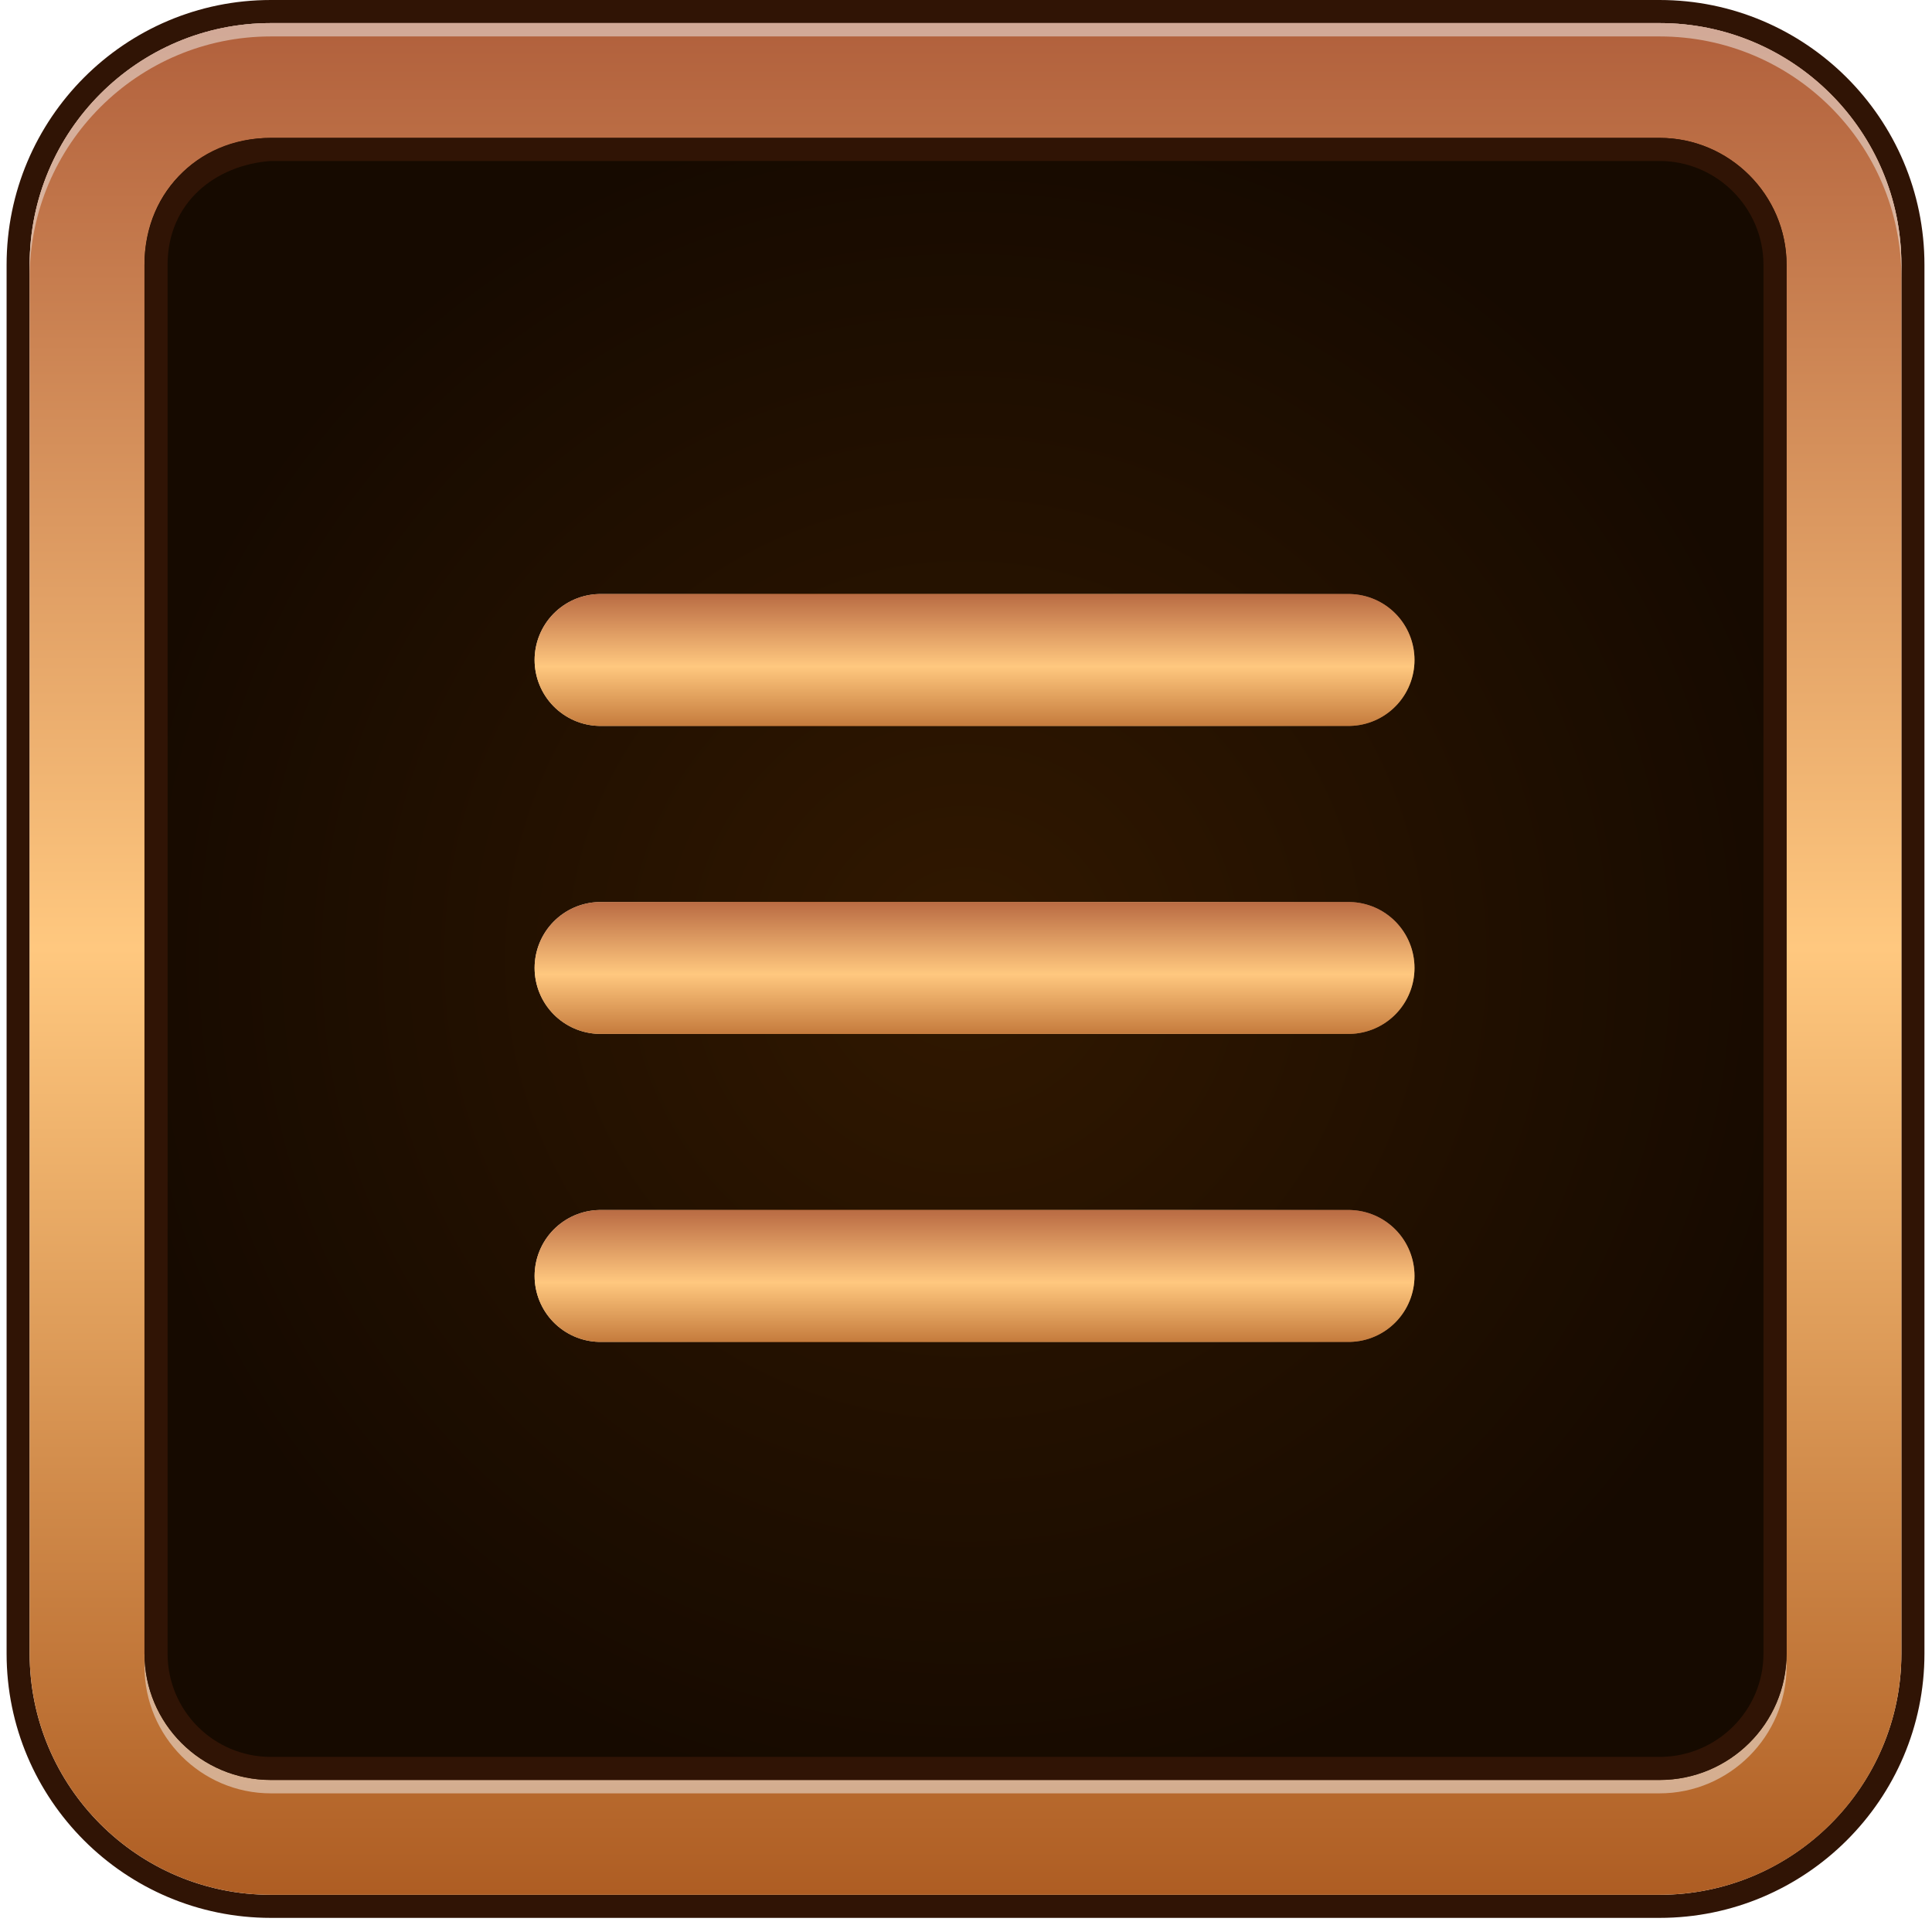 <svg width="65" height="65" viewBox="0 0 65 65" fill="none" xmlns="http://www.w3.org/2000/svg">
<path d="M7.947 3.25C5.474 3.25 3.471 5.253 3.471 7.726V56.799C3.471 59.272 5.474 61.275 7.947 61.275H57.02C59.473 61.275 61.476 59.272 61.476 56.799V7.726C61.476 5.253 59.473 3.25 57.02 3.25H7.947Z" fill="url(#paint0_radial_14_151)"/>
<path fill-rule="evenodd" clip-rule="evenodd" d="M64.746 8.911V55.634C64.746 60.539 60.74 64.525 55.835 64.525H9.112C4.207 64.525 0.222 60.539 0.222 55.634V8.911C0.222 3.986 4.207 0 9.112 0H55.835C60.74 0 64.746 3.986 64.746 8.911ZM9.112 0.777C4.636 0.777 0.998 4.415 0.998 8.911V55.634C0.998 60.11 4.636 63.748 9.112 63.748H55.835C60.311 63.748 63.97 60.11 63.97 55.634V8.911C63.97 4.415 60.311 0.777 55.835 0.777H9.112Z" fill="#301405"/>
<path fill-rule="evenodd" clip-rule="evenodd" d="M63.97 8.911V55.634C63.97 60.11 60.332 63.748 55.835 63.748H9.112C4.636 63.748 0.998 60.11 0.998 55.634V8.911C0.998 4.415 4.636 0.777 9.112 0.777H55.835C60.332 0.777 63.97 4.415 63.97 8.911ZM60.107 8.911C60.107 6.561 58.186 4.64 55.835 4.64H23.808C23.808 4.64 11.342 4.64 9.112 4.64C6.883 4.64 4.861 6.291 4.861 8.911C4.861 11.531 4.861 55.634 4.861 55.634C4.861 57.984 6.762 59.885 9.112 59.885H55.835C58.186 59.885 60.107 57.984 60.107 55.634V8.911Z" fill="url(#paint1_linear_14_151)"/>
<g opacity="0.5">
<path d="M9.112 60.335H55.835C58.186 60.335 60.107 58.414 60.107 56.063V55.634C60.107 57.984 58.186 59.885 55.835 59.885H9.112C6.762 59.885 4.861 57.984 4.861 55.634V56.063C4.861 58.414 6.762 60.335 9.112 60.335Z" fill="#F2F2F2"/>
<path d="M55.835 0.777H9.112C4.636 0.777 0.998 4.415 0.998 8.911V9.34C0.998 4.864 4.636 1.226 9.112 1.226H55.835C60.332 1.226 63.97 4.864 63.97 9.34V8.911C63.97 4.415 60.332 0.777 55.835 0.777Z" fill="#F2F2F2"/>
</g>
<path fill-rule="evenodd" clip-rule="evenodd" d="M60.107 8.911V55.634C60.107 57.984 58.186 59.885 55.835 59.885H9.112C6.762 59.885 4.861 57.984 4.861 55.634V8.911C4.861 6.661 6.513 4.64 9.112 4.64C9.112 4.64 22.398 4.64 23.808 4.64H55.835C58.186 4.64 60.107 6.561 60.107 8.911ZM23.808 5.416C22.602 5.416 9.112 5.416 9.112 5.416C7.253 5.551 5.638 6.806 5.638 8.911V55.634C5.638 57.555 7.191 59.109 9.112 59.109H55.835C57.756 59.109 59.33 57.555 59.33 55.634V8.911C59.33 6.99 57.756 5.416 55.835 5.416H23.808Z" fill="#301405"/>
<g filter="url(#filter0_d_14_151)">
<path d="M20.205 22.204H45.37" stroke="url(#paint2_linear_14_151)" stroke-width="4.438" stroke-linecap="round"/>
<path d="M20.205 22.204H45.37" stroke="url(#paint3_linear_14_151)" stroke-width="4.438" stroke-linecap="round"/>
<path d="M20.205 32.566H45.37" stroke="url(#paint4_linear_14_151)" stroke-width="4.438" stroke-linecap="round"/>
<path d="M20.205 32.566H45.37" stroke="url(#paint5_linear_14_151)" stroke-width="4.438" stroke-linecap="round"/>
<path d="M20.205 42.928H45.37" stroke="url(#paint6_linear_14_151)" stroke-width="4.438" stroke-linecap="round"/>
<path d="M20.205 42.928H45.37" stroke="url(#paint7_linear_14_151)" stroke-width="4.438" stroke-linecap="round"/>
</g>
<defs>
<filter id="filter0_d_14_151" x="12.661" y="14.66" width="40.252" height="35.812" filterUnits="userSpaceOnUse" color-interpolation-filters="sRGB">
<feFlood flood-opacity="0" result="BackgroundImageFix"/>
<feColorMatrix in="SourceAlpha" type="matrix" values="0 0 0 0 0 0 0 0 0 0 0 0 0 0 0 0 0 0 127 0" result="hardAlpha"/>
<feOffset/>
<feGaussianBlur stdDeviation="2.663"/>
<feComposite in2="hardAlpha" operator="out"/>
<feColorMatrix type="matrix" values="0 0 0 0 0.517 0 0 0 0 0.517 0 0 0 0 0.517 0 0 0 0.25 0"/>
<feBlend mode="normal" in2="BackgroundImageFix" result="effect1_dropShadow_14_151"/>
<feBlend mode="normal" in="SourceGraphic" in2="effect1_dropShadow_14_151" result="shape"/>
</filter>
<radialGradient id="paint0_radial_14_151" cx="0" cy="0" r="1" gradientUnits="userSpaceOnUse" gradientTransform="translate(32.479 32.264) scale(29.007 29.007)">
<stop stop-color="#311800"/>
<stop offset="1" stop-color="#160A00"/>
</radialGradient>
<linearGradient id="paint1_linear_14_151" x1="0.993" y1="63.75" x2="0.993" y2="0.777" gradientUnits="userSpaceOnUse">
<stop stop-color="#AE5D23"/>
<stop offset="0.506" stop-color="#FFC87F"/>
<stop offset="1" stop-color="#B1603C"/>
</linearGradient>
<linearGradient id="paint2_linear_14_151" x1="20.205" y1="22.204" x2="45.37" y2="22.204" gradientUnits="userSpaceOnUse">
<stop stop-color="#EAD3AE"/>
<stop offset="0.273" stop-color="#C36F24"/>
<stop offset="0.496" stop-color="#DDA665"/>
<stop offset="0.745" stop-color="#F8DEA5"/>
<stop offset="1" stop-color="#946945"/>
</linearGradient>
<linearGradient id="paint3_linear_14_151" x1="32.788" y1="25.204" x2="32.788" y2="19.704" gradientUnits="userSpaceOnUse">
<stop stop-color="#AE5D23"/>
<stop offset="0.506" stop-color="#FFC87F"/>
<stop offset="1" stop-color="#B1603C"/>
</linearGradient>
<linearGradient id="paint4_linear_14_151" x1="20.205" y1="32.566" x2="45.37" y2="32.566" gradientUnits="userSpaceOnUse">
<stop stop-color="#EAD3AE"/>
<stop offset="0.273" stop-color="#C36F24"/>
<stop offset="0.496" stop-color="#DDA665"/>
<stop offset="0.745" stop-color="#F8DEA5"/>
<stop offset="1" stop-color="#946945"/>
</linearGradient>
<linearGradient id="paint5_linear_14_151" x1="32.788" y1="35.566" x2="32.788" y2="30.066" gradientUnits="userSpaceOnUse">
<stop stop-color="#AE5D23"/>
<stop offset="0.506" stop-color="#FFC87F"/>
<stop offset="1" stop-color="#B1603C"/>
</linearGradient>
<linearGradient id="paint6_linear_14_151" x1="20.205" y1="42.928" x2="45.37" y2="42.928" gradientUnits="userSpaceOnUse">
<stop stop-color="#EAD3AE"/>
<stop offset="0.273" stop-color="#C36F24"/>
<stop offset="0.496" stop-color="#DDA665"/>
<stop offset="0.745" stop-color="#F8DEA5"/>
<stop offset="1" stop-color="#946945"/>
</linearGradient>
<linearGradient id="paint7_linear_14_151" x1="32.788" y1="45.928" x2="32.788" y2="40.428" gradientUnits="userSpaceOnUse">
<stop stop-color="#AE5D23"/>
<stop offset="0.506" stop-color="#FFC87F"/>
<stop offset="1" stop-color="#B1603C"/>
</linearGradient>
</defs>
</svg>
